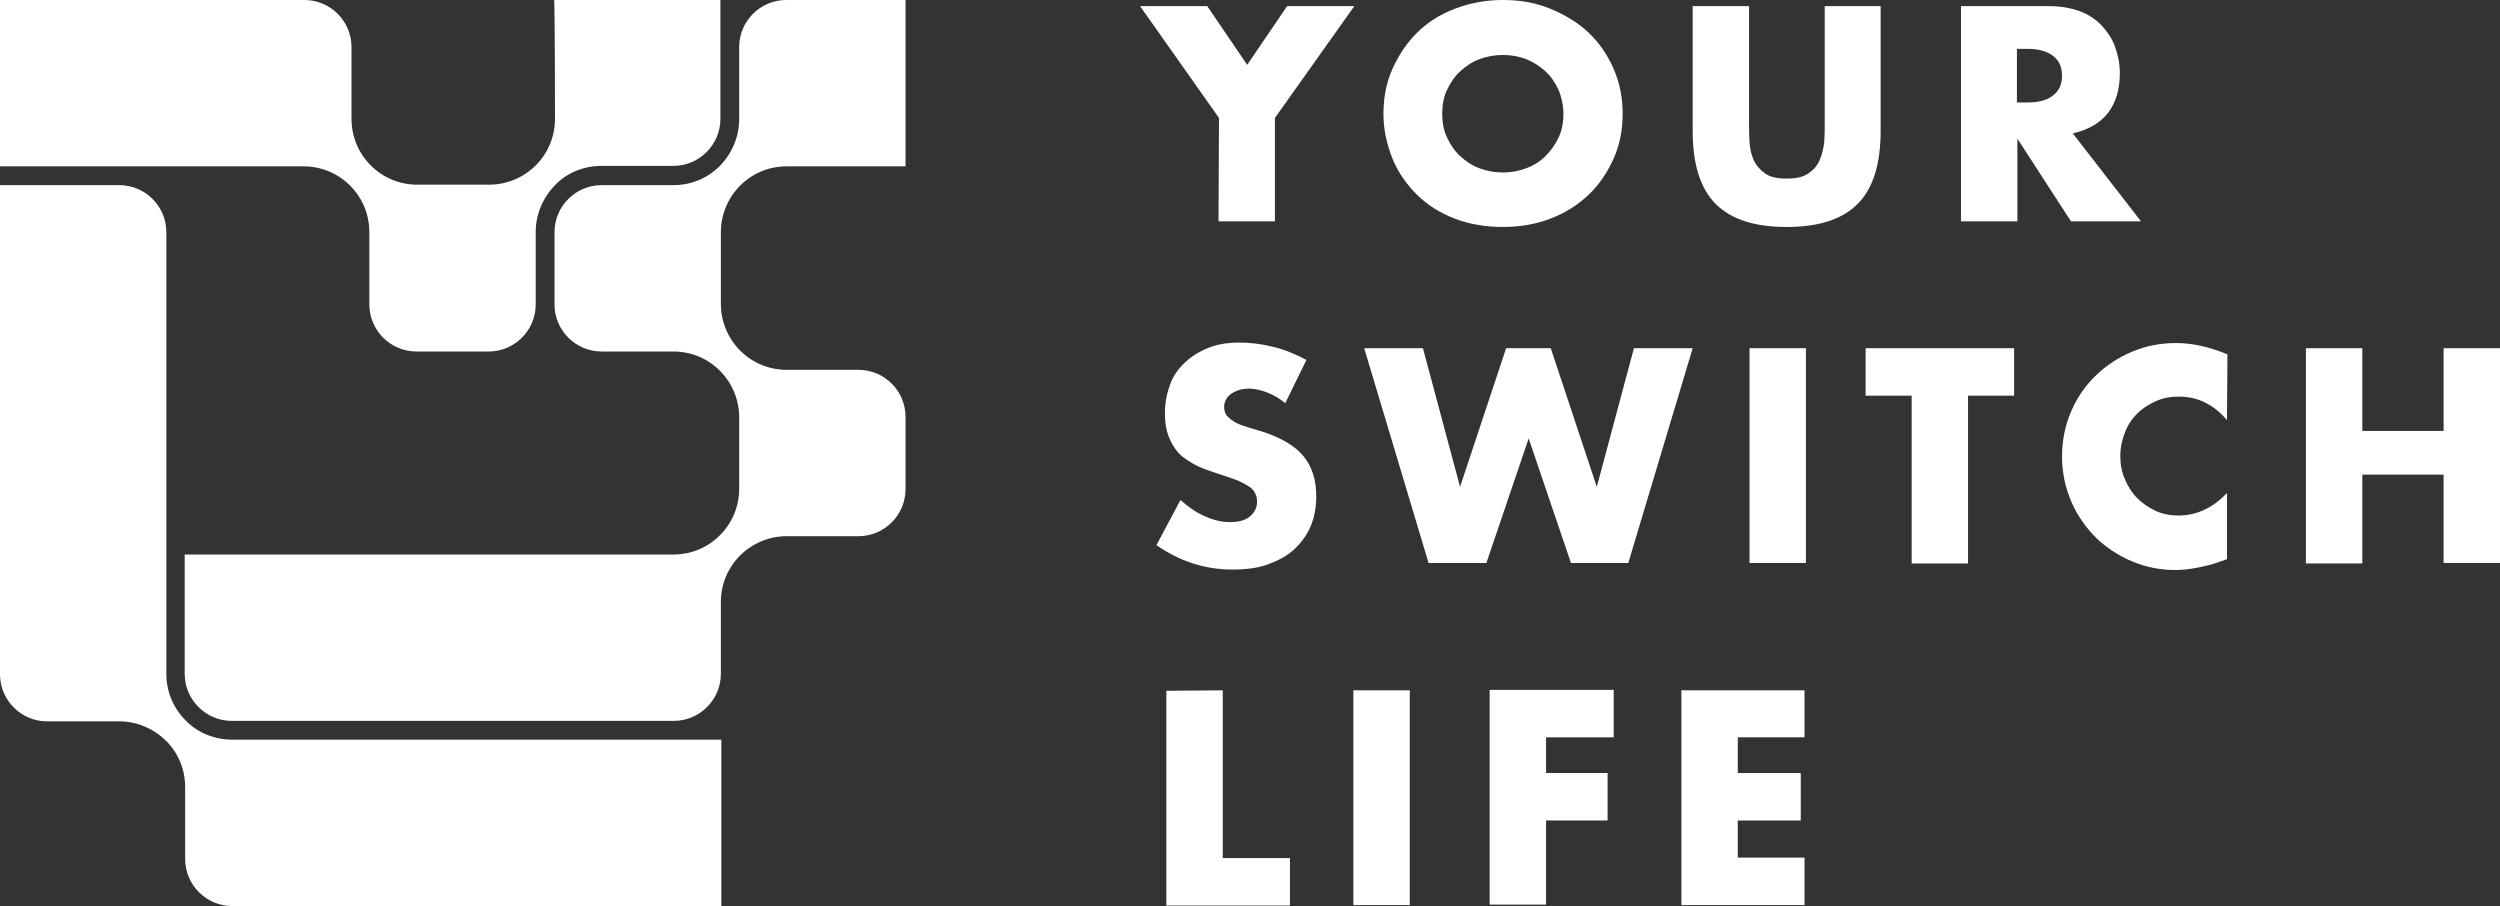 <?xml version="1.0" encoding="utf-8"?>
<!-- Generator: Adobe Illustrator 28.0.0, SVG Export Plug-In . SVG Version: 6.00 Build 0)  -->
<svg version="1.1" id="_圖層_1" xmlns="http://www.w3.org/2000/svg" xmlns:xlink="http://www.w3.org/1999/xlink" x="0px" y="0px"
	 viewBox="0 0 532 192.8" style="enable-background:new 0 0 532 192.8;" xml:space="preserve">
<rect x="0" y="0" width="532" height="192.8" fill="#333333" stroke="none"/>
<style type="text/css">
	.st0{fill:#FFFFFF;}
</style>
<g id="_圖層_2">
	<g id="L">
		<path class="st0" d="M39.5,153.3c-2.7-2.7-4.1-6.2-4.1-9.9v-94c0-5.5-4.5-10-10-10H0v104.1c0,5.5,4.5,10,10,10h15.3
			c3.8,0,7.3,1.5,10,4.1c2.7,2.7,4.1,6.2,4.1,9.9v15.3c0,5.5,4.5,10,10,10h104.1v-35.4h-104C45.7,157.4,42.1,156,39.5,153.3
			L39.5,153.3z"/>
	</g>
	<g id="Y">
		<path class="st0" d="M118.1,25.3c0,3.8-1.5,7.3-4.1,9.9s-6.2,4.1-9.9,4.1H88.8c-3.8,0-7.3-1.5-9.9-4.1c-2.7-2.7-4.1-6.2-4.1-10V10
			c0-5.5-4.5-10-10-10H0v35.4h64.6c3.8,0,7.3,1.5,9.9,4.1c2.7,2.7,4.1,6.2,4.1,10v15.3c0,5.5,4.5,10,10,10h15.4c5.5,0,10-4.5,10-10
			V49.4c0-3.8,1.5-7.3,4.1-10s6.2-4.1,9.9-4.1h15.3c5.5,0,10-4.5,10-10V0h-35.4C118.1,0,118.1,25.3,118.1,25.3z"/>
	</g>
	<g id="S">
		<path class="st0" d="M157.5,39.5c2.7-2.7,6.2-4.1,9.9-4.1h25.3V0h-25.4c-5.5,0-10,4.5-10,10v15.3c0,3.8-1.5,7.3-4.1,10
			c-2.7,2.7-6.2,4.1-9.9,4.1h-15.3c-5.5,0-10,4.5-10,10v15.4c0,5.5,4.5,10,10,10h15.3c3.8,0,7.3,1.5,9.9,4.1s4.1,6.2,4.1,9.9V104
			c0,3.8-1.5,7.3-4.1,9.9c-2.7,2.7-6.2,4.1-9.9,4.1h-104v25.4c0,5.5,4.5,10,10,10h94.1c5.5,0,10-4.5,10-10v-15.3
			c0-3.8,1.5-7.3,4.1-9.9s6.2-4.1,9.9-4.1h15.3c5.5,0,10-4.5,10-10V88.7c0-5.5-4.5-10-10-10h-15.3c-3.8,0-7.3-1.5-9.9-4.1
			s-4.1-6.2-4.1-9.9V49.4C153.4,45.7,154.9,42.1,157.5,39.5z"/>
	</g>
</g>
<g>
	<path class="st0" d="M259.4,25.1L242.6,1.3h14.3l8.5,12.5l8.5-12.5h14.3l-16.9,23.8v22h-12L259.4,25.1L259.4,25.1z"/>
	<path class="st0" d="M294.4,24.2c0-3.4,0.6-6.6,1.9-9.5s3-5.5,5.2-7.7s4.9-3.9,8-5.1c3.1-1.2,6.5-1.9,10.3-1.9s7.1,0.6,10.2,1.9
		s5.8,2.9,8.1,5.1s4,4.7,5.3,7.7s1.9,6.1,1.9,9.5s-0.6,6.6-1.9,9.5s-3,5.5-5.3,7.7s-5,3.9-8.1,5.1c-3.1,1.2-6.5,1.8-10.2,1.8
		s-7.2-0.6-10.3-1.8s-5.8-2.9-8-5.1s-4-4.7-5.2-7.7S294.4,27.6,294.4,24.2z M306.9,24.2c0,1.8,0.3,3.5,1,5c0.7,1.5,1.6,2.9,2.8,4
		c1.2,1.1,2.5,2,4.1,2.6s3.2,0.9,5,0.9s3.4-0.3,5-0.9c1.6-0.6,3-1.5,4.1-2.6s2.1-2.5,2.8-4c0.7-1.5,1-3.2,1-5s-0.4-3.5-1-5
		c-0.7-1.5-1.6-2.9-2.8-4s-2.6-2-4.1-2.6s-3.2-0.9-5-0.9s-3.4,0.3-5,0.9c-1.6,0.6-2.9,1.5-4.1,2.6c-1.2,1.1-2.1,2.5-2.8,4
		C307.2,20.7,306.9,22.4,306.9,24.2z"/>
	<path class="st0" d="M372.2,1.3v24.9c0,1.3,0,2.7,0.1,4.1s0.4,2.7,0.9,3.8c0.5,1.1,1.3,2,2.4,2.8s2.6,1.1,4.6,1.1s3.5-0.3,4.6-1.1
		c1.1-0.7,1.9-1.6,2.4-2.8c0.5-1.1,0.8-2.4,1-3.8c0.1-1.4,0.1-2.8,0.1-4.1V1.3h11.9v26.5c0,7.1-1.6,12.3-4.9,15.6
		c-3.3,3.3-8.3,4.9-15.1,4.9s-11.8-1.6-15.1-4.9c-3.3-3.3-4.9-8.5-4.9-15.6V1.3H372.2z"/>
	<path class="st0" d="M455.6,47.1h-14.9l-11.4-17.6v17.6h-12V1.3h18.6c2.6,0,4.8,0.4,6.7,1.1s3.5,1.8,4.7,3.1s2.2,2.8,2.8,4.5
		s1,3.5,1,5.5c0,3.5-0.8,6.3-2.5,8.5s-4.2,3.6-7.5,4.4L455.6,47.1L455.6,47.1z M429.2,21.8h2.3c2.4,0,4.2-0.5,5.4-1.5
		c1.3-1,1.9-2.4,1.9-4.2s-0.6-3.2-1.9-4.2s-3.1-1.5-5.4-1.5h-2.3V21.8z"/>
	<path class="st0" d="M273.5,85.8c-1.3-1.1-2.6-1.8-3.9-2.3c-1.3-0.5-2.6-0.8-3.8-0.8c-1.5,0-2.8,0.4-3.8,1.1s-1.5,1.7-1.5,2.8
		c0,0.8,0.2,1.5,0.7,2c0.5,0.5,1.1,1,1.9,1.4c0.8,0.4,1.7,0.7,2.7,1s2,0.6,3,0.9c3.9,1.3,6.8,3,8.6,5.2c1.8,2.2,2.7,5,2.7,8.5
		c0,2.3-0.4,4.5-1.2,6.4s-2,3.5-3.5,4.9c-1.5,1.4-3.4,2.4-5.6,3.2c-2.2,0.8-4.7,1.1-7.5,1.1c-5.8,0-11.2-1.7-16.2-5.2l5.1-9.6
		c1.8,1.6,3.6,2.8,5.3,3.5c1.8,0.8,3.5,1.2,5.2,1.2c2,0,3.4-0.4,4.4-1.3c1-0.9,1.4-1.9,1.4-3c0-0.7-0.1-1.3-0.4-1.8
		c-0.2-0.5-0.6-1-1.2-1.4s-1.3-0.8-2.2-1.2s-2-0.8-3.3-1.2c-1.5-0.5-3.1-1-4.6-1.6c-1.5-0.6-2.8-1.4-4-2.3s-2.1-2.2-2.8-3.7
		c-0.7-1.5-1.1-3.3-1.1-5.6s0.4-4.3,1.1-6.2s1.8-3.4,3.2-4.7c1.4-1.3,3-2.3,5-3.1s4.2-1.1,6.6-1.1c2.3,0,4.7,0.3,7.1,0.9
		c2.5,0.6,4.9,1.6,7.1,2.8L273.5,85.8L273.5,85.8z"/>
	<path class="st0" d="M302.8,74.1l7.9,29.5l9.8-29.5h9.5l9.8,29.5l7.9-29.5h12.5l-13.7,45.7h-12.2l-9-26.5l-9,26.5H304l-13.7-45.7
		L302.8,74.1L302.8,74.1z"/>
	<path class="st0" d="M384.3,74.1v45.7h-12V74.1C372.4,74.1,384.3,74.1,384.3,74.1z"/>
	<path class="st0" d="M418.8,84.2v35.7h-12V84.2H397V74.1h31.6v10.1H418.8L418.8,84.2z"/>
	<path class="st0" d="M473.9,89.4c-2.8-3.3-6.2-5-10.2-5c-1.8,0-3.5,0.3-5,1c-1.5,0.7-2.8,1.5-3.9,2.6s-2,2.4-2.6,4
		c-0.6,1.5-1,3.2-1,5s0.3,3.5,1,5c0.6,1.5,1.5,2.9,2.6,4s2.4,2,3.9,2.7c1.5,0.7,3.1,1,4.9,1c3.8,0,7.3-1.6,10.3-4.8v14.1l-1.2,0.4
		c-1.8,0.7-3.5,1.1-5.1,1.4c-1.6,0.3-3.1,0.5-4.7,0.5c-3.2,0-6.2-0.6-9.1-1.8c-2.9-1.2-5.5-2.9-7.7-5c-2.2-2.2-4-4.7-5.3-7.7
		s-2-6.2-2-9.7s0.7-6.7,2-9.7s3.1-5.5,5.3-7.6s4.8-3.8,7.7-5s6-1.8,9.2-1.8c1.8,0,3.6,0.2,5.4,0.6c1.8,0.4,3.6,1,5.6,1.8L473.9,89.4
		L473.9,89.4z"/>
	<path class="st0" d="M502.7,91.7H520V74.1h12v45.7h-12V101h-17.3v18.9h-12V74.1h12L502.7,91.7L502.7,91.7z"/>
	<path class="st0" d="M260.2,146.9v35.7h14.3v10.1h-26.3v-45.7L260.2,146.9L260.2,146.9z"/>
	<path class="st0" d="M300,146.9v45.7h-12v-45.7H300z"/>
	<path class="st0" d="M343.4,156.9H329v7.6h13.1v10.1H329v17.9h-12v-45.7h26.4L343.4,156.9L343.4,156.9z"/>
	<path class="st0" d="M384,156.9h-14.2v7.6h13.4v10.1h-13.4v7.9H384v10.1h-26.2v-45.7H384V156.9z"/>
</g>
</svg>
